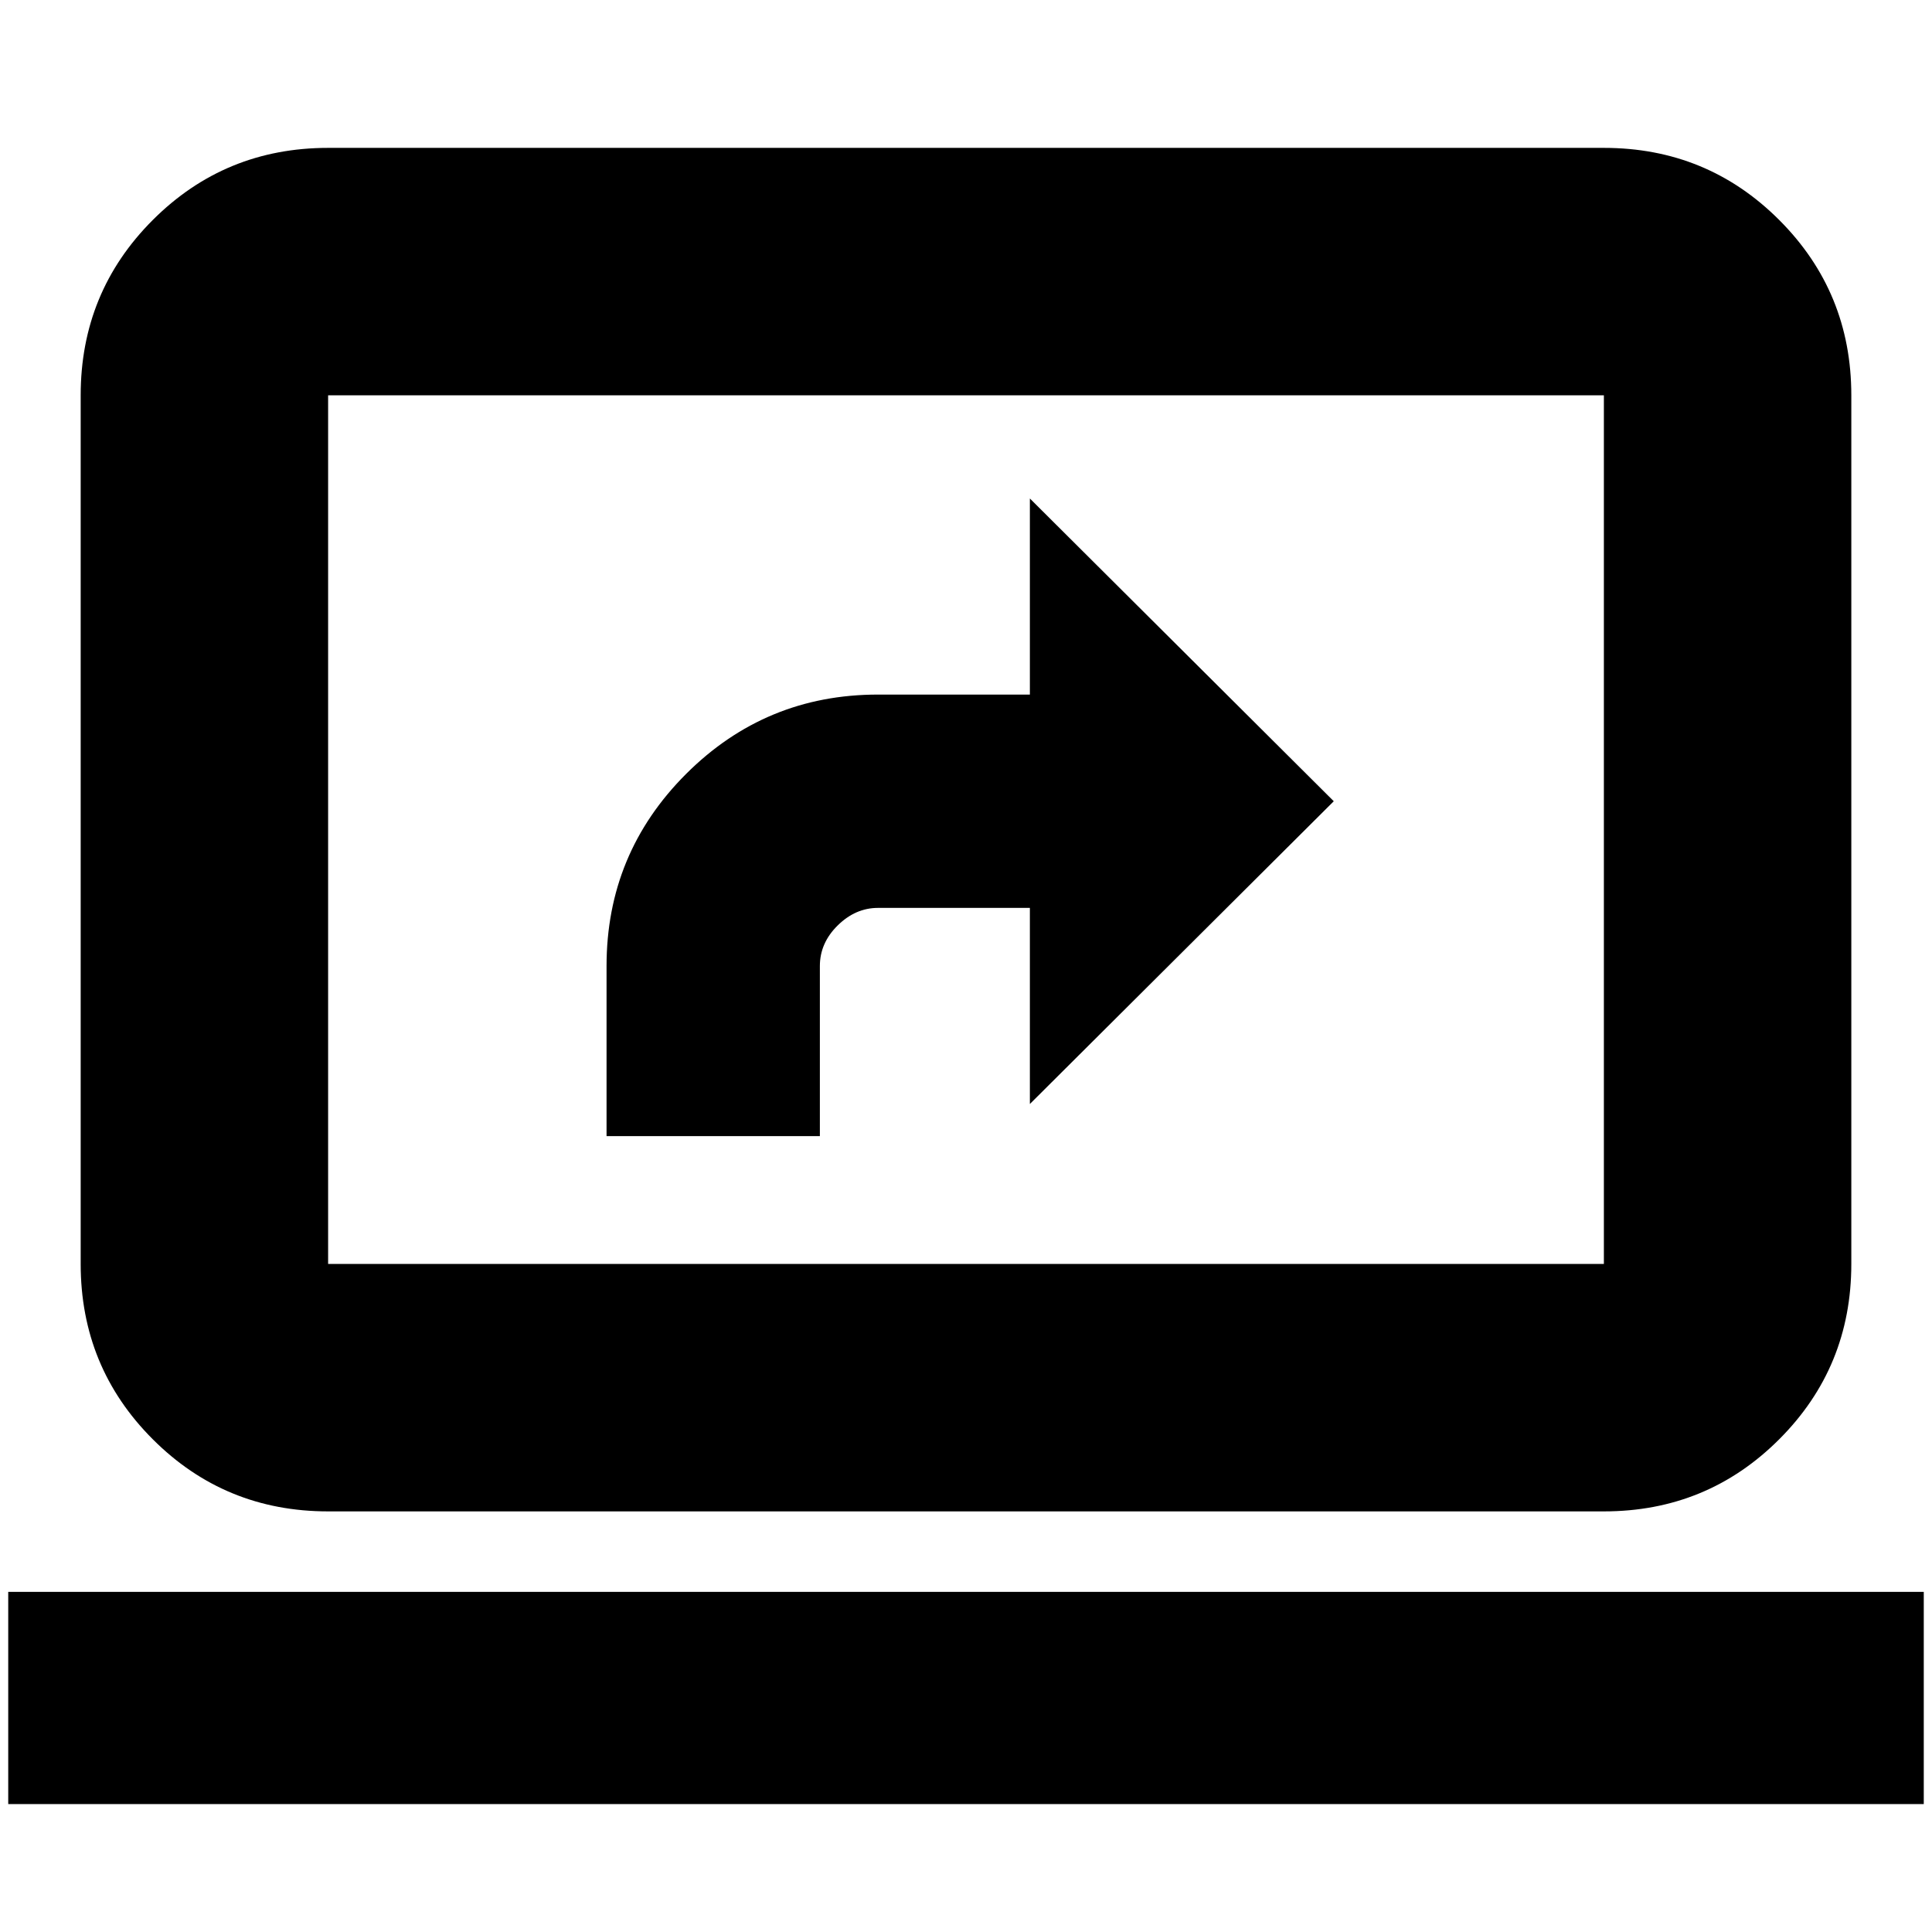 <svg xmlns="http://www.w3.org/2000/svg" height="24" viewBox="0 -960 960 960" width="24"><path d="M301.39-395.48h106V-480q0-11.43 8.85-20.15 8.84-8.72 20.02-8.72h75.48v97.44l151-150.44-151-150.43v97.43h-75.48q-55.9 0-95.39 39.48-39.48 39.48-39.48 95.39v84.52ZM163.04-209q-51.3 0-87.12-35.83-35.83-35.83-35.83-87.13v-431.6q0-51.3 35.83-87.13 35.82-35.83 87.12-35.83h633.92q51.3 0 87.12 35.83 35.83 35.83 35.83 87.13v431.6q0 51.3-35.83 87.13Q848.26-209 796.96-209H163.04Zm0-122.96h633.92v-431.6H163.04v431.6Zm0 0v-431.6 431.6ZM4.09-63.56V-169h951.82v105.44H4.09Z"/></svg>